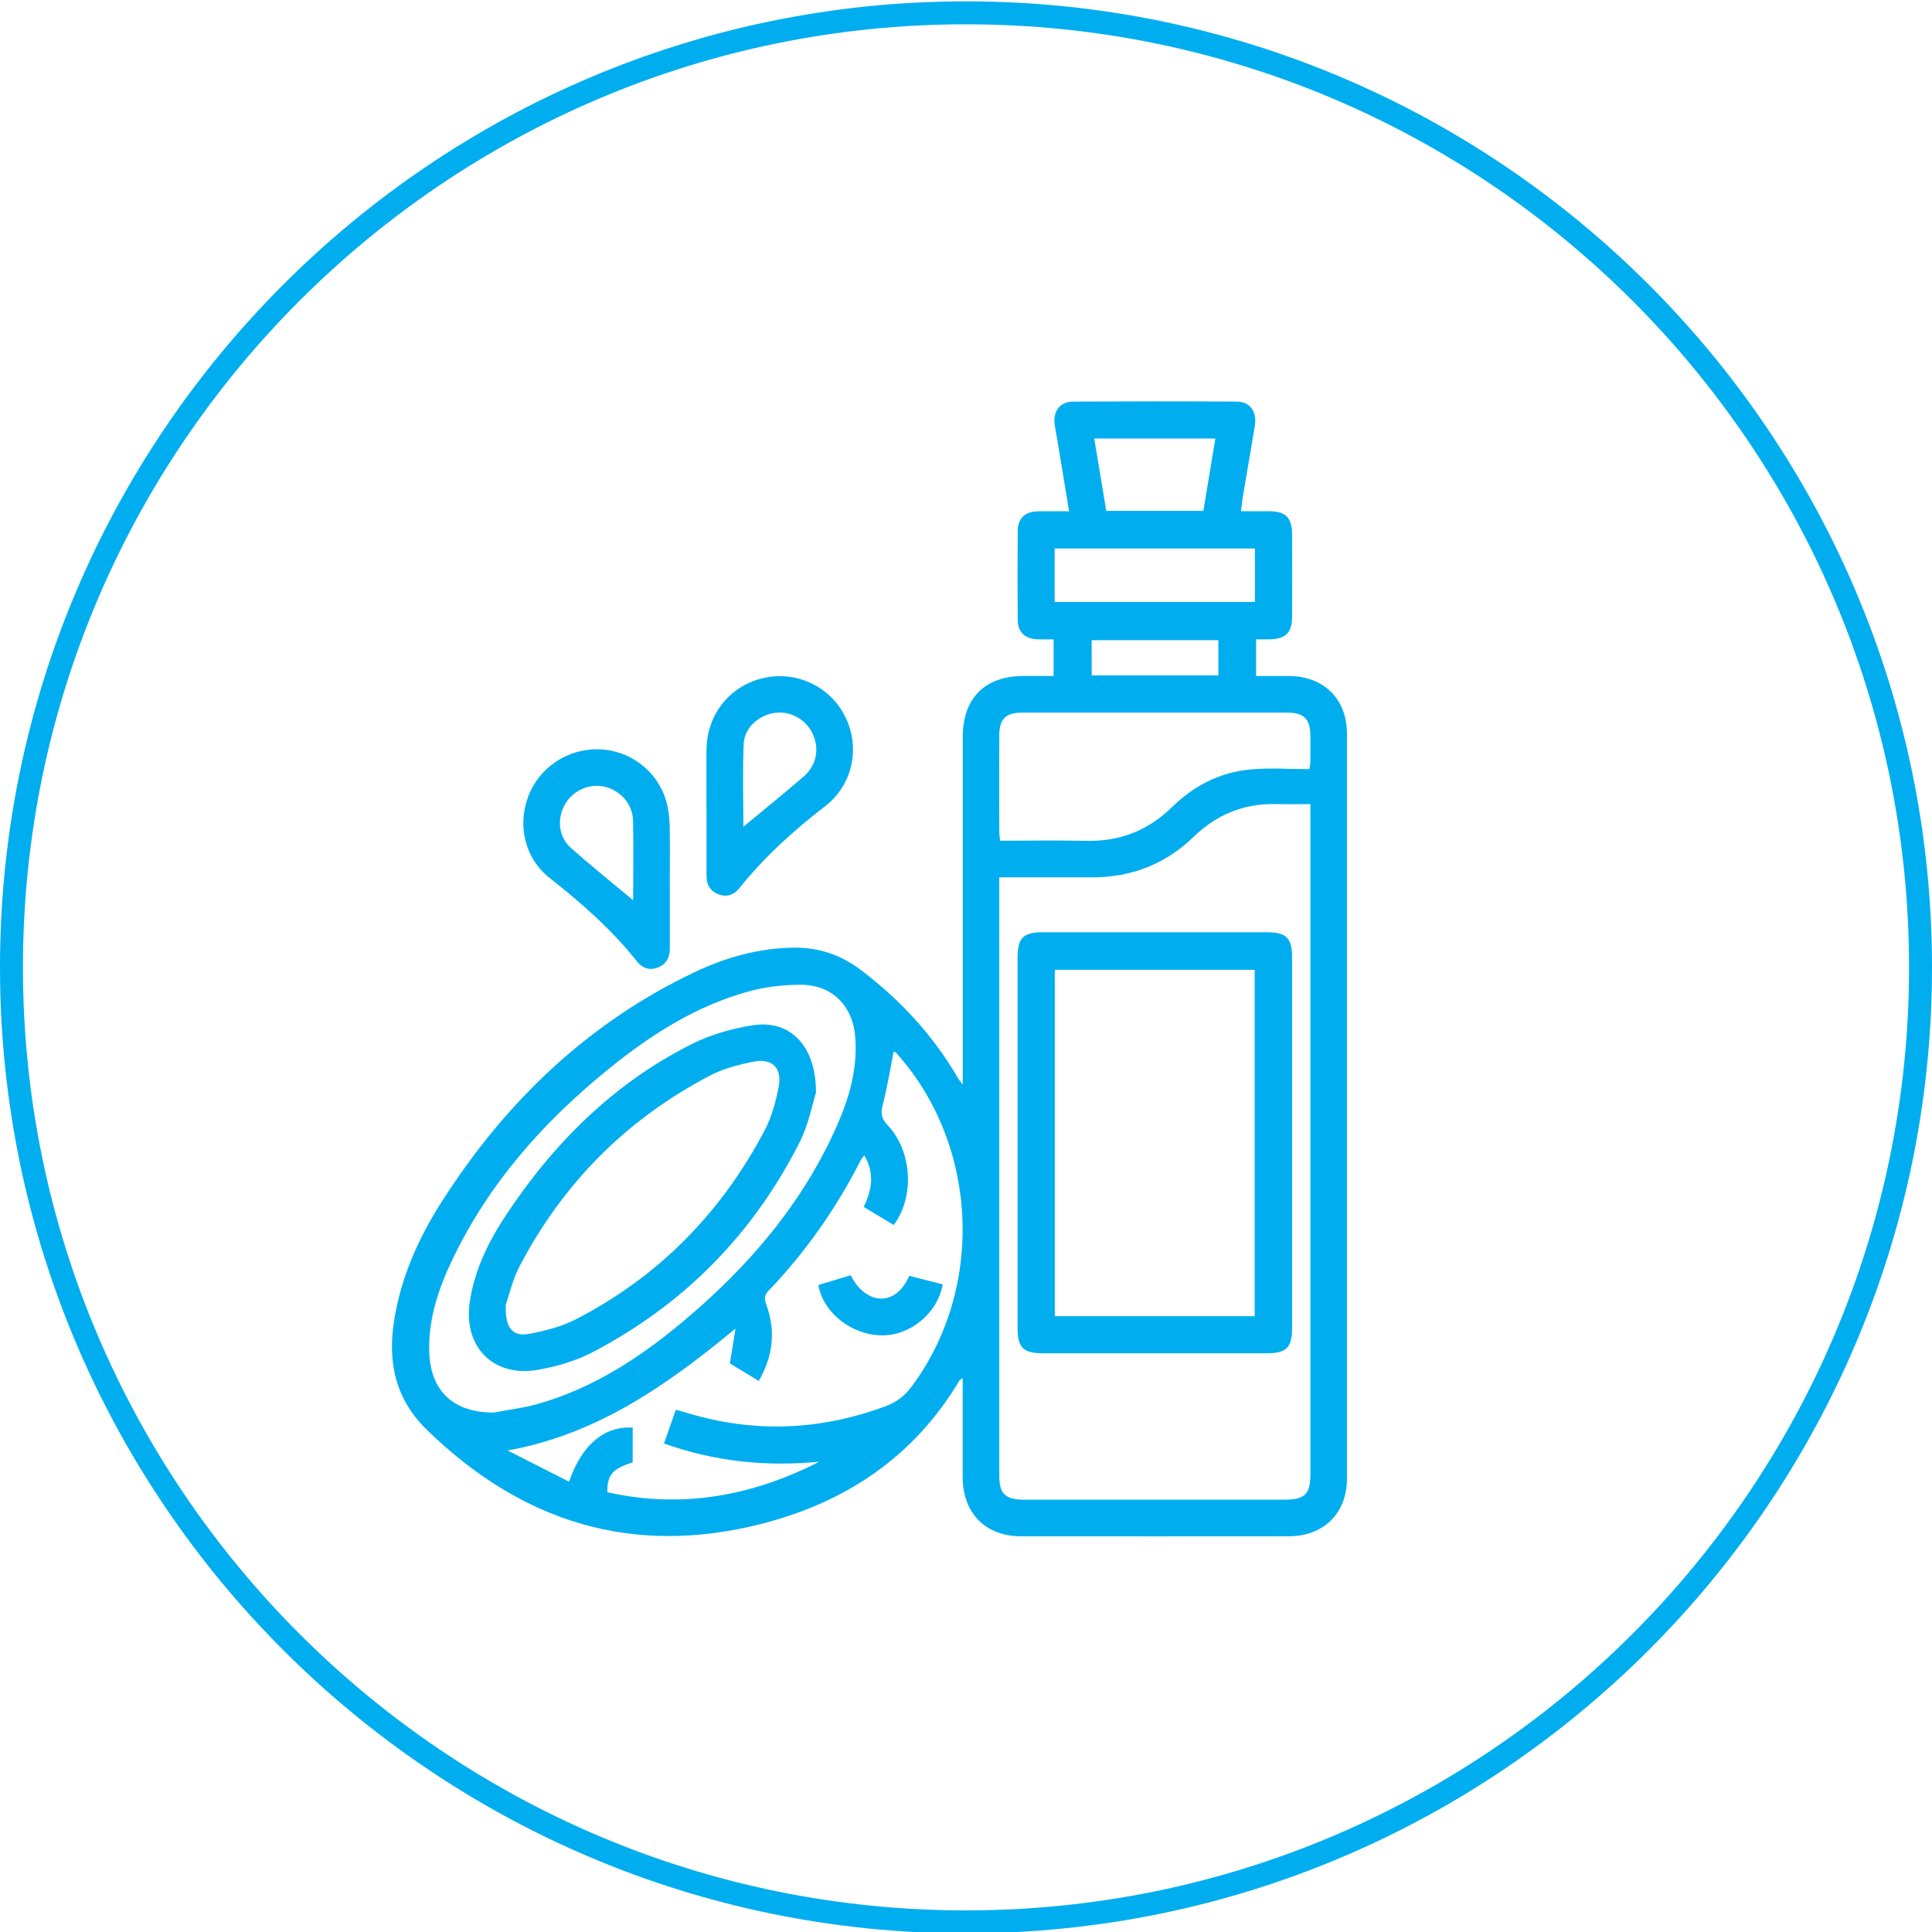 <?xml version="1.0" encoding="UTF-8"?><svg id="Layer_1" xmlns="http://www.w3.org/2000/svg" viewBox="0 0 617.18 617.18"><defs><style>.cls-1{fill:#00aeef;}</style></defs><path class="cls-1" d="M308.59,617.62C138.44,617.62,0,479.18,0,309.02S138.44,.43,308.59,.43s308.59,138.44,308.59,308.59-138.44,308.59-308.59,308.59Zm0-609.86C142.48,7.76,7.33,142.91,7.33,309.02s135.15,301.26,301.26,301.26,301.26-135.15,301.26-301.26S474.71,7.76,308.59,7.76Z"/><g id="lspIBN"><g><path class="cls-1" d="M396.44,163.31c3.29,0,6.19-.02,9.1,0,5.19,.05,7.2,2.09,7.22,7.39,.03,8.77,.03,17.54,0,26.31-.02,5.19-2.09,7.17-7.39,7.23-1.31,.01-2.62,0-4.11,0v11.7c3.44,0,6.91-.01,10.39,0,11.22,.05,18.64,7.33,18.64,18.47,.02,79.3,.02,158.59,0,237.89,0,11.12-7.44,18.46-18.64,18.47-28.5,.03-56.99,.03-85.49,0-11.34-.01-18.6-7.39-18.63-18.85-.02-10.46,0-20.91,0-31.7-.53,.39-.87,.51-1.01,.76-14.52,24.39-36.31,38.94-63.33,45.83-41.22,10.51-76.52-.6-106.75-29.97-10.22-9.93-12.64-21.78-10.52-35.12,2.18-13.68,7.72-26.12,15.1-37.69,20.26-31.77,46.49-57.1,80.78-73.43,9.95-4.74,20.45-7.7,31.63-7.87,8.12-.12,15.22,2.3,21.69,7.22,12.57,9.55,23.07,20.9,30.99,34.59,.23,.39,.54,.73,1.44,1.9v-4.64c0-35.45,0-70.89,0-106.34,0-12.43,7.06-19.5,19.43-19.52,3.14,0,6.28,0,9.6,0v-11.7c-1.71,0-3.48,.06-5.24-.01-3.9-.17-6.18-2.29-6.22-6.15-.09-9.5-.09-19,0-28.5,.04-4.04,2.33-6.15,6.49-6.24,3.15-.07,6.3-.01,9.91-.01-1.26-7.66-2.46-14.94-3.66-22.22-.32-1.92-.74-3.83-.97-5.76-.49-4.09,1.84-7.04,5.93-7.06,17.41-.09,34.83-.1,52.24,0,4.34,.03,6.55,3.24,5.79,7.81-1.28,7.68-2.61,15.35-3.89,23.03-.2,1.19-.3,2.4-.51,4.19Zm-77.22,116.95v3.3c0,62.6,0,125.2,0,187.8,0,5.87,1.93,7.72,7.99,7.72,27.64,0,55.28,0,82.92,0,6.76,0,8.48-1.69,8.48-8.34,0-69.91,0-139.82,0-209.72v-4.15c-3.94,0-7.45,.06-10.96-.01-10.27-.22-18.96,3.3-26.35,10.47-8.98,8.69-19.85,12.94-32.36,12.94-9.73,0-19.46,0-29.71,0Zm-33.73,111.07c-3.15-1.9-6.32-3.82-9.58-5.79,2.72-5.55,3.49-10.82,.17-16.48-.54,.77-.94,1.2-1.19,1.7-7.76,15.3-17.53,29.19-29.39,41.59-1.48,1.54-1.3,2.75-.67,4.5,3.02,8.39,2.12,16.4-2.44,24.29-3.47-2.1-6.65-4.03-9.23-5.6,.67-4.12,1.24-7.62,1.8-11.12-21.92,18.09-44.18,33.77-72.78,38.94,6.5,3.31,13,6.62,19.61,9.98,4.05-11.82,11.2-17.79,20.32-17.3v11.12c-6.46,2.04-8.13,3.92-8.1,9.53,23.79,5.33,46.22,1.24,67.73-9.75-16.92,1.66-33.35-.03-49.64-5.81,1.34-3.81,2.54-7.2,3.8-10.78,1.35,.37,2.39,.63,3.41,.95,21.48,6.57,42.69,5.71,63.71-2.12,3.45-1.29,6.02-3.3,8.21-6.24,23.38-31.43,21.39-77.09-4.74-106.38-.33-.37-.84-.59-.99-.69-1.14,5.72-2.04,11.37-3.46,16.87-.71,2.73-.61,4.47,1.5,6.69,7.87,8.26,8.68,22.89,1.97,31.88Zm-127.84,59.92c4.64-.88,9.38-1.42,13.92-2.69,17.69-4.97,32.75-14.78,46.65-26.42,20.96-17.56,38.45-37.94,49.47-63.29,3.81-8.77,6.29-17.9,5.52-27.64-.79-9.9-7.43-16.63-17.34-16.63-5.41,0-10.99,.6-16.21,2-16.88,4.51-31.36,13.71-44.8,24.55-21.09,17.01-38.78,36.9-50.51,61.59-4.31,9.07-7.46,18.51-7.24,28.76,.28,12.83,7.61,19.74,20.55,19.77ZM418.28,245.71c.21-1.37,.31-1.72,.31-2.07,.02-2.92,.04-5.84,.01-8.77-.05-5.19-2.09-7.22-7.38-7.22-28.24-.02-56.48-.02-84.72,0-5.24,0-7.26,2.05-7.28,7.31-.03,10.23-.01,20.45,0,30.68,0,.92,.16,1.85,.27,2.93,9.36,0,18.48-.15,27.6,.04,10.68,.23,19.67-3.31,27.33-10.8,6.88-6.73,15.21-11.07,24.83-11.99,6.24-.6,12.59-.11,19.03-.11Zm-81.37-53.42h63.98v-17.08h-63.98v17.08Zm51.34-52.2h-38.69c1.3,7.84,2.57,15.46,3.84,23.11h31.02c1.27-7.66,2.53-15.27,3.83-23.11Zm.95,64.41h-40.46v11.26h40.46v-11.26Z"/><path class="cls-1" d="M225.68,258.68c0-6.45-.08-12.9,.02-19.34,.17-11.29,7.6-20.42,18.43-22.79,10.45-2.3,21.21,2.88,25.91,12.46,4.85,9.9,2.41,21.69-6.5,28.57-10.06,7.77-19.4,16.2-27.35,26.15-1.65,2.07-3.89,2.96-6.5,2.02-2.71-.97-3.99-3.03-3.99-5.9,0-7.06,0-14.11,0-21.17Zm11.8,5.42c6.72-5.58,13.06-10.69,19.23-16.02,4.23-3.65,5.17-9.1,2.77-13.93-2.23-4.51-7.19-7.14-12.08-6.41-5.07,.76-9.59,4.77-9.82,9.88-.38,8.7-.11,17.43-.11,26.48Z"/><path class="cls-1" d="M213.98,282.54c0,6.81-.02,13.62,0,20.44,0,2.83-1.07,4.98-3.76,6.07-2.75,1.11-5.07,.2-6.81-2-8.06-10.18-17.73-18.63-27.89-26.64-7.89-6.22-10.3-16.76-6.73-26.1,3.5-9.17,12.58-15.2,22.51-14.95,9.84,.25,18.57,6.77,21.46,16.32,.76,2.52,1.09,5.24,1.16,7.88,.16,6.32,.05,12.65,.05,18.98Zm-11.71,5.05c0-8.84,.12-17.12-.04-25.39-.1-5.33-4-9.72-9.17-10.91-4.89-1.12-10.24,1.35-12.68,5.85-2.5,4.62-1.95,10.23,2.01,13.75,6.33,5.63,12.95,10.91,19.89,16.7Z"/><path class="cls-1" d="M325.07,365.08c0-19.74,0-39.47,0-59.21,0-6.24,1.81-8.06,8.01-8.06,23.87,0,47.74,0,71.62,0,6.23,0,8.06,1.82,8.06,8.02,0,39.47,0,78.94,0,118.41,0,6.23-1.83,8.06-8.02,8.06-23.87,0-47.74,0-71.62,0-6.23,0-8.05-1.82-8.05-8.02,0-19.74,0-39.47,0-59.21Zm75.74,55.38v-110.65h-63.85v110.65h63.85Z"/><path class="cls-1" d="M290.46,407.56c3.7,.95,7.21,1.85,10.68,2.74-1.52,9.03-10.14,16.23-19.15,16.29-9.71,.06-19.04-7.14-20.56-16.09,3.43-1.04,6.9-2.08,10.34-3.12,4.41,9.01,14.08,10.77,18.69,.18Z"/><path class="cls-1" d="M260.69,348.96c-1.07,3.33-2.32,10.18-5.34,16.12-14.92,29.38-37.12,51.86-66.38,67.05-5.29,2.74-11.35,4.44-17.25,5.47-14.13,2.45-23.7-7.36-21.68-21.51,1.47-10.24,5.91-19.28,11.49-27.74,15.27-23.13,34.43-42.24,59.38-54.79,6.06-3.05,12.96-5.02,19.69-6.05,11.6-1.77,20.07,6.32,20.08,21.46Zm-99.11,67.82c-.3,7.59,2.26,10.32,7.54,9.31,5.07-.97,10.3-2.29,14.85-4.64,26.52-13.68,46.5-34.11,60.35-60.45,2.22-4.22,3.51-9.08,4.42-13.8,1.18-6.06-2.09-9.27-8.13-8.04-4.71,.96-9.57,2.22-13.79,4.43-26.52,13.86-46.78,34.17-60.7,60.64-2.39,4.55-3.55,9.74-4.54,12.54Z"/></g></g></svg>